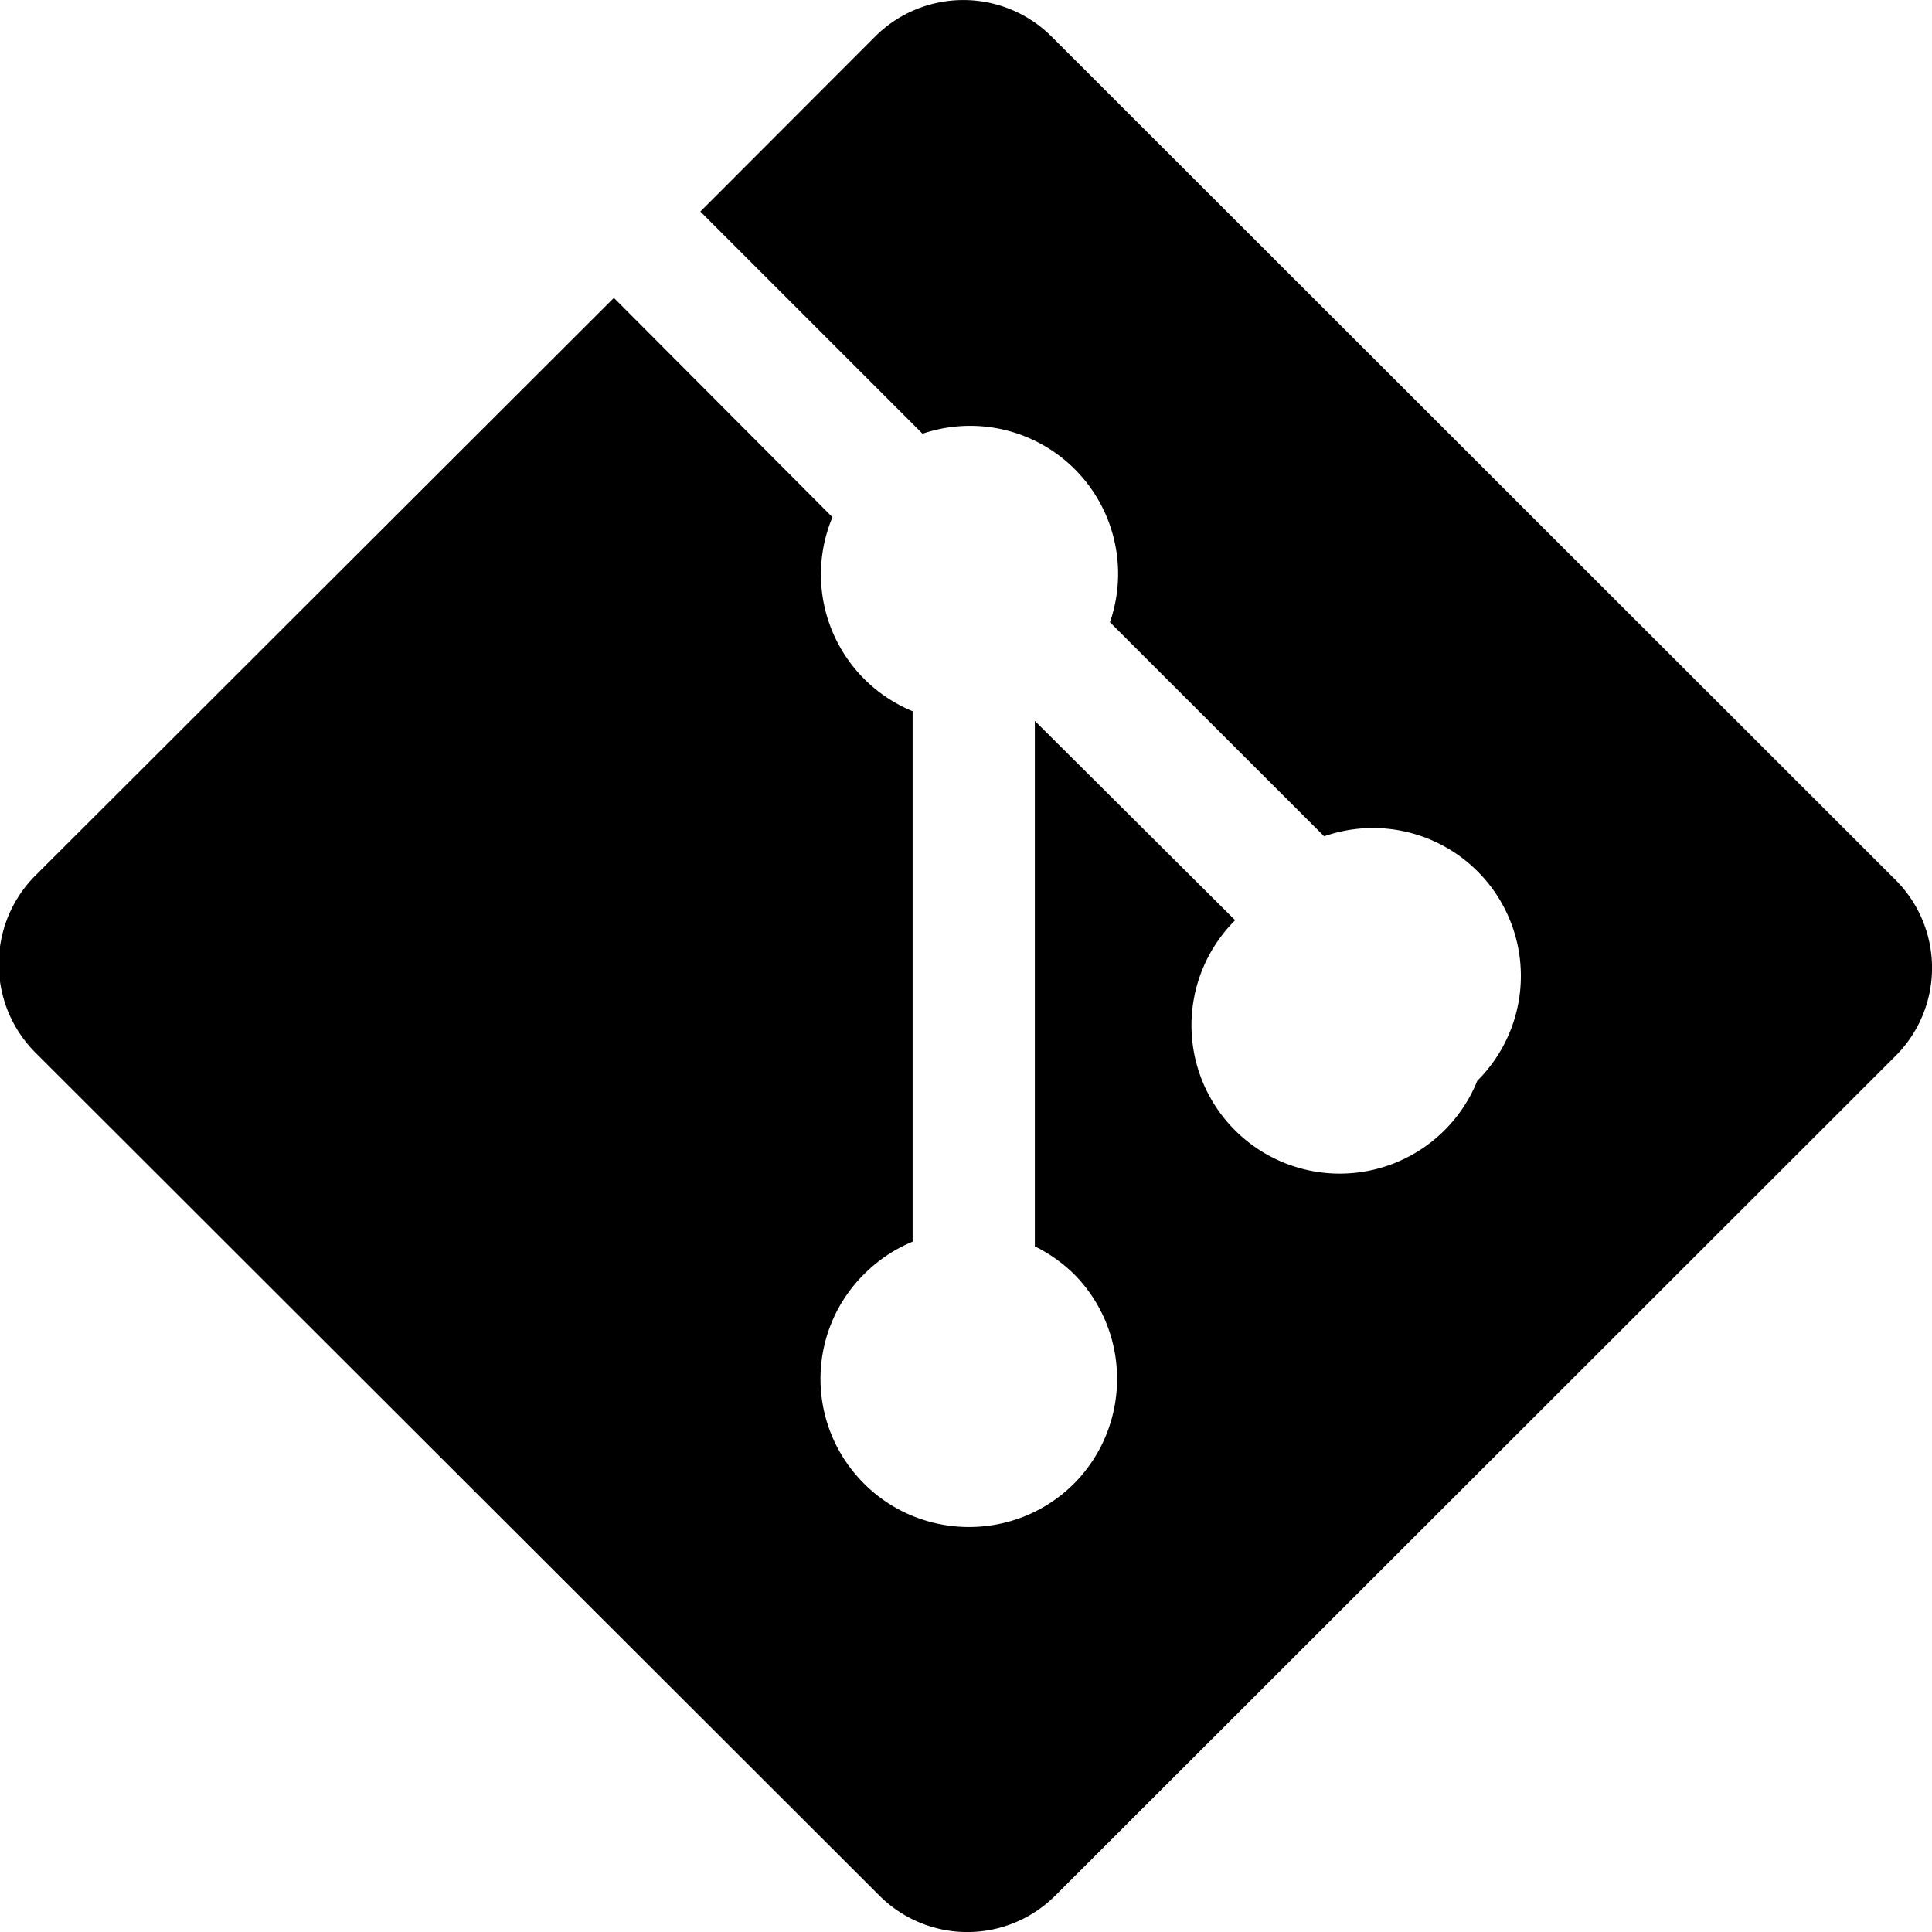 <svg viewBox="0 0 16 16" xmlns="http://www.w3.org/2000/svg" fill-rule="evenodd" clip-rule="evenodd" stroke-linejoin="round" stroke-miterlimit="1.414"><path d="M15.698 7.287L8.708.302a1.034 1.034 0 0 0-1.46 0L5.8 1.752l1.84 1.84a1.225 1.225 0 0 1 1.552 1.561l1.774 1.773a1.225 1.225 0 0 1 1.268 2.025 1.228 1.228 0 1 1-2.005-1.33L8.57 5.97v4.352c.117.057.227.134.325.23.475.48.475 1.255 0 1.734-.48.48-1.26.48-1.74 0s-.48-1.254 0-1.733c.12-.12.257-.21.403-.27V5.89a1.225 1.225 0 0 1-.664-1.607l-1.81-1.816L.29 7.254c-.4.404-.4 1.056 0 1.46l6.992 6.984a1.03 1.03 0 0 0 1.458 0l6.958-6.953a1.03 1.03 0 0 0 0-1.458" fill-rule="nonzero"/></svg>